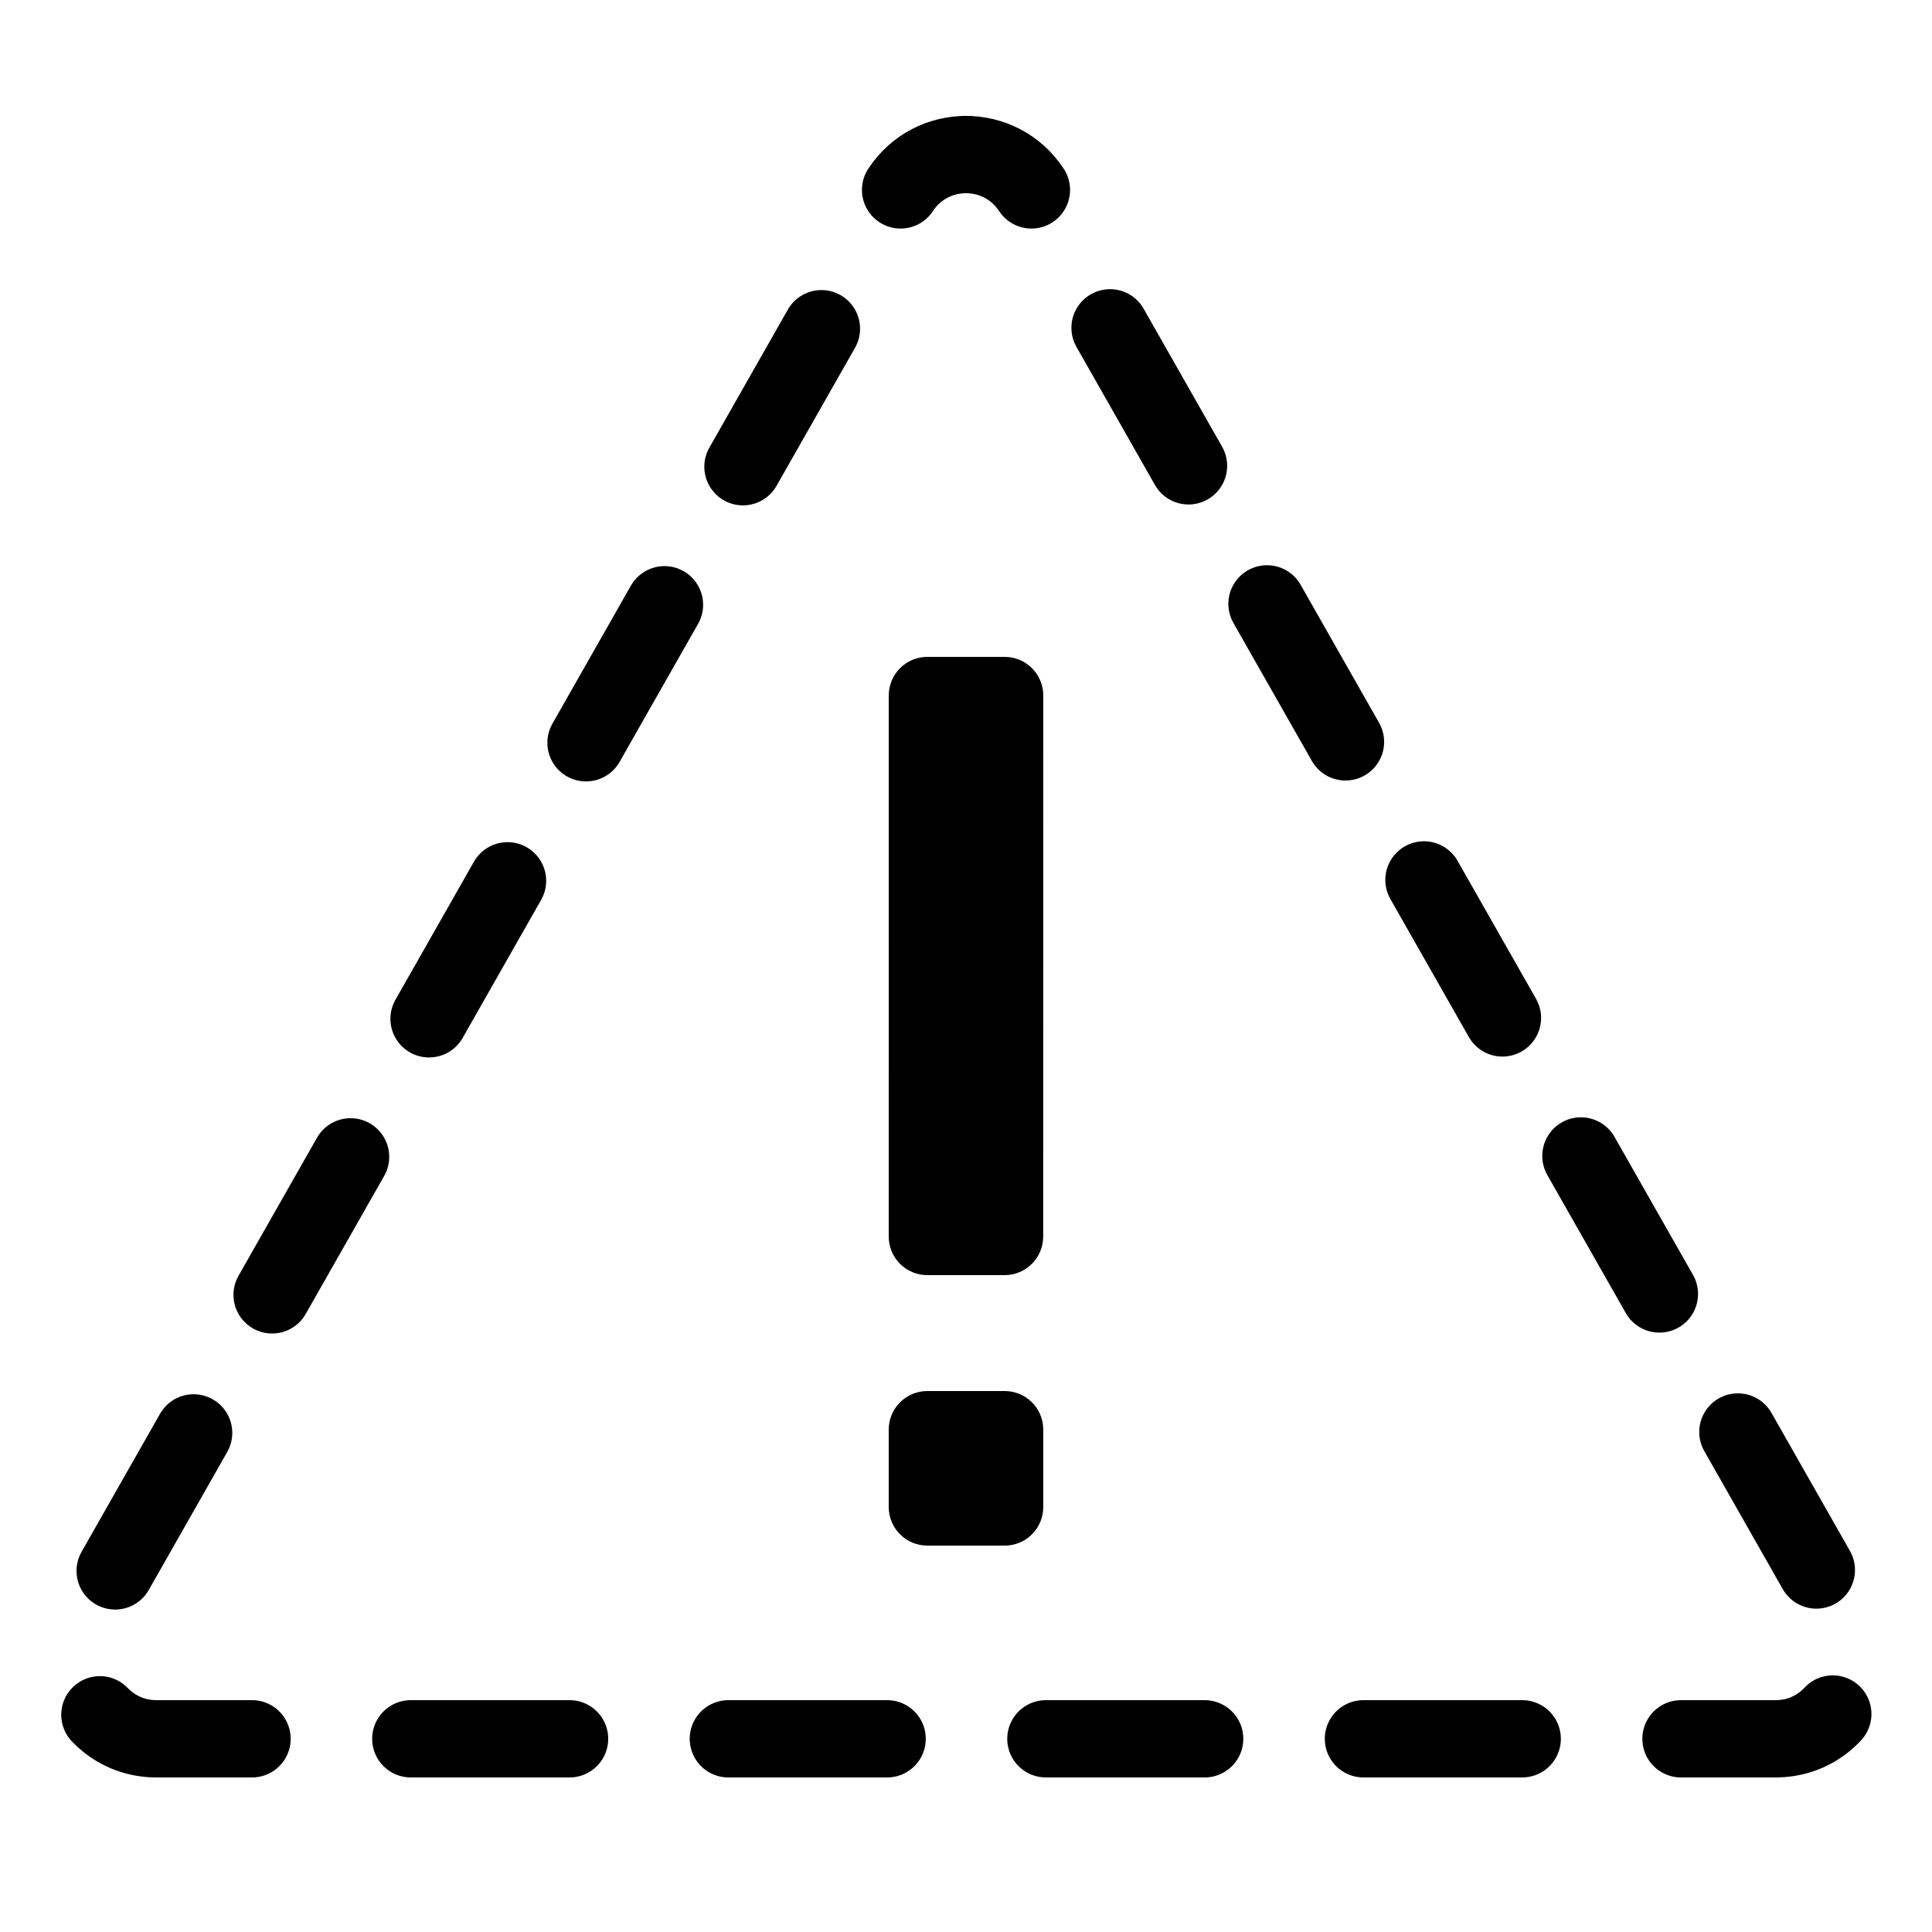 <?xml version="1.0" encoding="iso-8859-1"?>
<!-- Generator: Adobe Illustrator 23.0.3, SVG Export Plug-In . SVG Version: 6.00 Build 0)  -->
<svg version="1.1" id="Layer_1" xmlns="http://www.w3.org/2000/svg" xmlns:xlink="http://www.w3.org/1999/xlink" x="0px" y="0px"
	 viewBox="0 0 50 50" style="enable-background:new 0 0 50 50;" xml:space="preserve">
<g>
	<g>
		<path style="fill:none;stroke:#000000;stroke-width:2;stroke-linecap:round;stroke-linejoin:round;" d="M25,4
			c0.646,0,1.292,0.305,1.693,0.915"/>
		
			<path style="fill:none;stroke:#000000;stroke-width:2;stroke-linecap:round;stroke-linejoin:round;stroke-dasharray:4.109,4.109;" d="
			M28.728,8.484l18.995,33.407C48.509,43.273,47.527,45,45.956,45H4.044c-1.571,0-2.553-1.727-1.767-3.108L22.287,6.698"/>
		<path style="fill:none;stroke:#000000;stroke-width:2;stroke-linecap:round;stroke-linejoin:round;" d="M23.307,4.915
			C23.708,4.305,24.354,4,25,4"/>
	</g>
</g>
<path d="M27,37v2c0,0.552-0.446,1-0.998,1c-0.612,0-1.392,0-2.003,0C23.446,40,23,39.552,23,39v-2c0-0.552,0.446-1,0.998-1
	c0.612,0,1.392,0,2.003,0C26.554,36,27,36.448,27,37z M27,18l-0.002,14c0,0.552-0.446,1-0.998,1c-0.612,0-1.391,0-2.003,0
	C23.445,33,23,32.552,23,32l0.001-14c0-0.552,0.446-1,0.998-1c0.612,0,1.391,0,2.003,0C26.554,17,27,17.448,27,18z"/>
</svg>